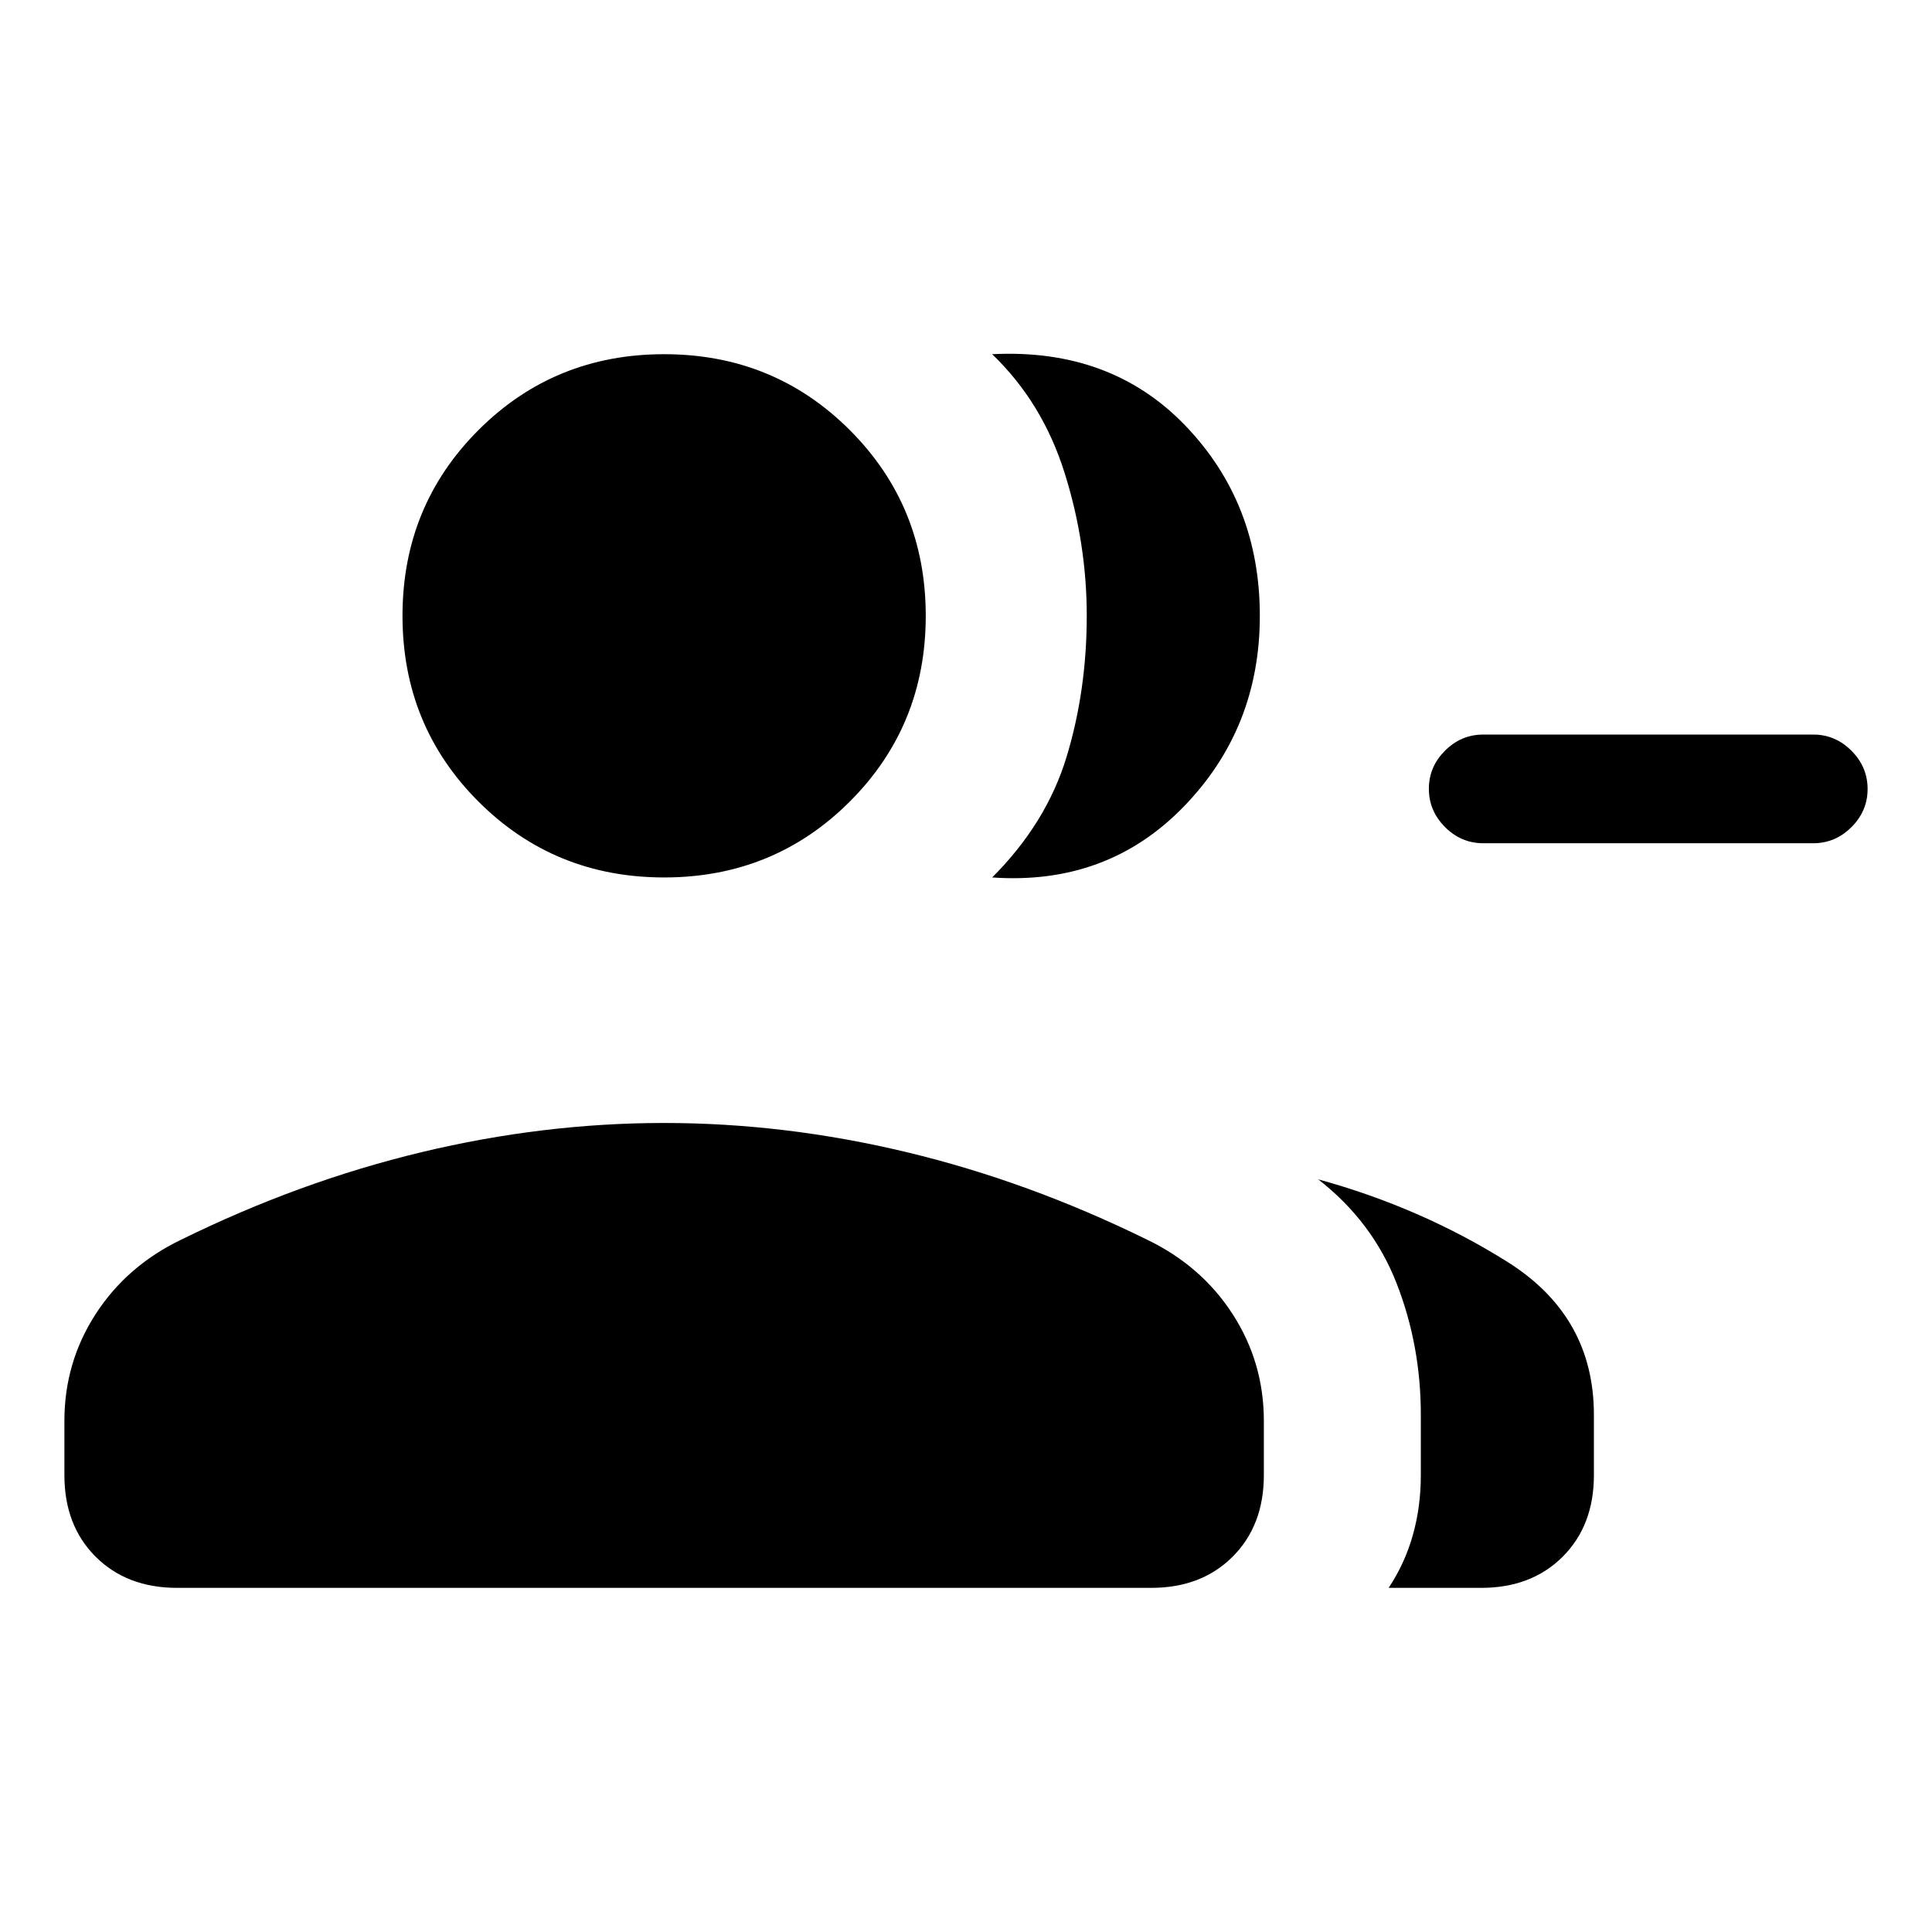 <svg xmlns="http://www.w3.org/2000/svg" height="24" viewBox="0 -960 960 960" width="24"><path d="M493-524q27-27 37-60t10-70q0-36-11-71t-36-59q59-3 96 35.5t37 94.5q0 56-38 95t-95 35Zm197 353q8-12 12-26.1 4-14.11 4-29.9v-30q0-34.45-12-65.22Q682-353 655-374q51 14 94 41t43 76v30q0 25-15.5 40.5T736-171h-46Zm211-370H737q-10.95 0-18.97-8.04-8.03-8.03-8.03-19 0-10.96 8.03-18.96 8.02-8 18.97-8h164q10.95 0 18.97 8.04 8.03 8.03 8.03 19 0 10.96-8.03 18.96-8.02 8-18.97 8Zm-571 17q-54.55 0-92.27-37.72Q200-599.45 200-654q0-54.55 37.73-92.28Q275.45-784 330-784t92.27 37.72Q460-708.55 460-654q0 54.55-37.73 92.28Q384.55-524 330-524ZM32-227v-27q0-29 15.5-53T90-344q59-29 119.5-43.5T330-402q60 0 120.5 14.5T570-344q27 13 42.5 37t15.5 53v27q0 25-15.5 40.5T572-171H88q-25 0-40.5-15.5T32-227Z"/></svg>